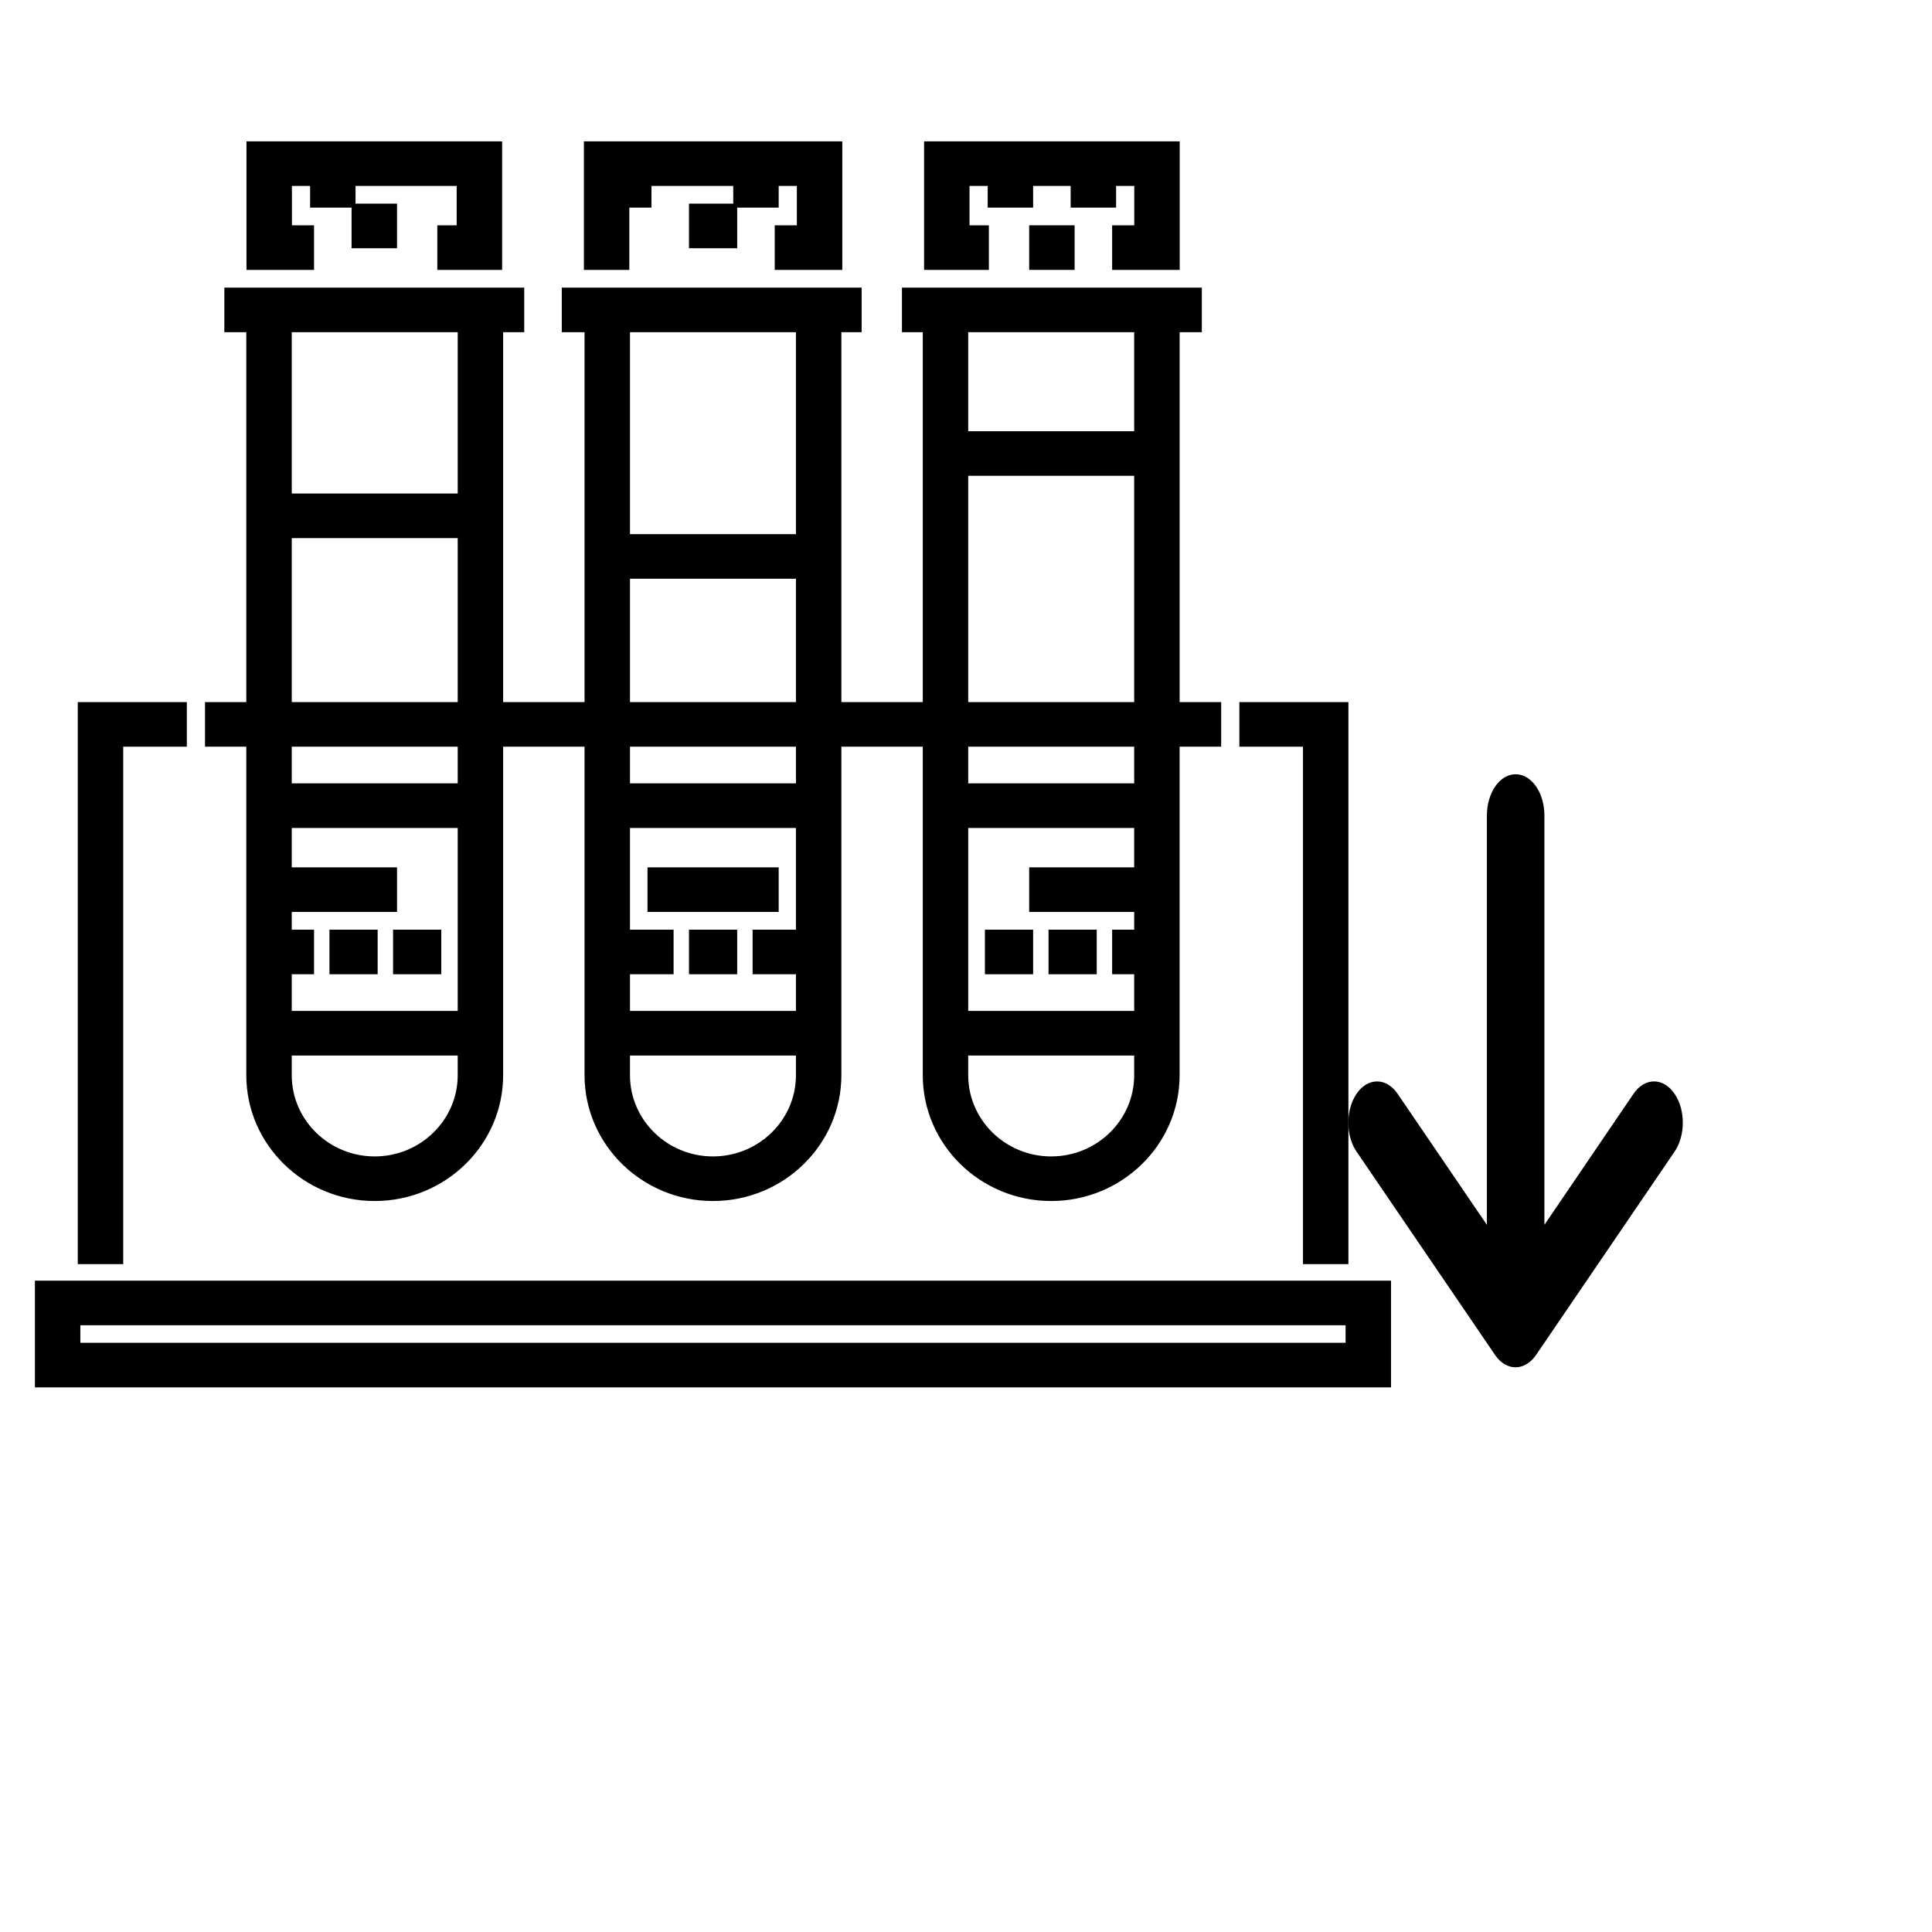 <svg width="488.658" height="488.658" xmlns="http://www.w3.org/2000/svg" xml:space="preserve" fill="currentColor" version="1.1">

 <g>
  <title>Layer 1</title>
  <g id="svg_5"/>
  <g id="svg_6"/>
  <g id="svg_7"/>
  <g id="svg_8"/>
  <g id="svg_9"/>
  <g id="svg_10"/>
  <g id="svg_11"/>
  <g id="svg_12"/>
  <g id="svg_13"/>
  <g id="svg_14"/>
  <g id="svg_15"/>
  <g id="svg_16"/>
  <g id="svg_17"/>
  <g id="svg_18"/>
  <g id="svg_19"/>
  <g stroke="null">
   <g stroke="null">
    <g stroke="null">
     <path stroke="null" d="m9.329,324.417l0,25.99l342,0l0,-25.99l-342,0zm331.508,15.713l-321.015,0l0,-5.434l321.014,0l0,5.434l0.001,0z"/>
    </g>
   </g>
   <g stroke="null">
    <g stroke="null">
     <polygon stroke="null" points="20.171,178.084 20.171,319.232 30.665,319.232 30.665,188.362 46.753,188.362 46.753,178.084 "/>
    </g>
   </g>
   <g stroke="null">
    <g stroke="null">
     <polygon stroke="null" points="313.97,178.084 313.97,188.362 330.059,188.362 330.059,319.232 340.551,319.232 340.551,178.084 "/>
    </g>
   </g>
   <g stroke="null">
    <g stroke="null">
     <rect stroke="null" height="10.278" width="11.192" y="235.637" x="83.828"/>
    </g>
   </g>
   <g stroke="null">
    <g stroke="null">
     <rect stroke="null" height="10.278" width="11.192" y="235.637" x="99.917"/>
    </g>
   </g>
   <g stroke="null">
    <g stroke="null">
     <rect stroke="null" height="10.278" width="11.192" y="235.637" x="265.703"/>
    </g>
   </g>
   <g stroke="null">
    <g stroke="null">
     <rect stroke="null" height="10.278" width="11.192" y="235.637" x="249.614"/>
    </g>
   </g>
   <g stroke="null">
    <g stroke="null">
     <rect stroke="null" height="10.277" width="10.493" y="52.007" x="89.424"/>
    </g>
   </g>
   <g stroke="null">
    <g stroke="null">
     <polygon stroke="null" points="62.842,36.251 62.842,67.77 78.931,67.77 78.931,57.492 73.335,57.492 73.335,46.529 78.931,46.529 78.931,52.011 89.424,52.011 89.424,46.529 116.006,46.529 116.006,57.492 111.109,57.492 111.109,67.77 126.499,67.77 126.499,36.251 "/>
    </g>
   </g>
   <g stroke="null">
    <g stroke="null">
     <polygon stroke="null" points="148.184,36.251 148.184,67.77 158.676,67.77 158.676,52.011 164.272,52.011 164.272,46.529 185.958,46.529 185.958,52.011 196.45,52.011 196.45,46.529 202.047,46.529 202.047,57.492 196.45,57.492 196.45,67.77 212.539,67.77 212.539,36.251 "/>
    </g>
   </g>
   <g stroke="null">
    <g stroke="null">
     <rect stroke="null" height="10.277" width="11.192" y="52.007" x="174.765"/>
    </g>
   </g>
   <g stroke="null">
    <g stroke="null">
     <polygon stroke="null" points="234.225,36.251 234.225,67.77 239.121,67.77 244.717,67.77 249.614,67.77 249.614,57.492 244.717,57.492 244.717,46.529 250.313,46.529 250.313,52.011 260.807,52.011 260.807,46.529 271.299,46.529 271.299,52.011 281.792,52.011 281.792,46.529 287.388,46.529 287.388,57.492 281.792,57.492 281.792,67.77 287.388,67.77 292.285,67.77 297.881,67.77 297.881,36.251 "/>
    </g>
   </g>
   <g stroke="null">
    <g stroke="null">
     <rect stroke="null" height="10.277" width="10.492" y="57.489" x="260.807"/>
    </g>
   </g>
   <g stroke="null">
    <g stroke="null">
     <rect stroke="null" height="10.277" width="32.178" y="219.878" x="164.272"/>
    </g>
   </g>
   <g stroke="null">
    <g stroke="null">
     <rect stroke="null" height="10.278" width="11.192" y="235.637" x="174.765"/>
    </g>
   </g>
   <g stroke="null">
    <g stroke="null">
     <path stroke="null" d="m297.861,178.084l0,-94.556l5.616,0l0,-10.277l-74.849,0l0,10.277l5.27,0l0,94.556l-21.589,0l0,-94.556l5.126,0l0,-10.277l-74.849,0l0,10.277l5.761,0l0,94.556l-21.589,0l0,-94.556l5.335,0l0,-10.277l-74.848,0l0,10.277l5.551,0l0,94.556l-10.448,0l0,10.277l10.448,0l0,83.584c0,17.273 14.347,31.325 31.98,31.325s31.981,-14.053 31.981,-31.325l0,-83.584l21.589,0l0,83.585c0,17.273 14.347,31.325 31.98,31.325c17.635,0 31.98,-14.053 31.98,-31.325l0,-83.585l21.589,0l0,83.585c0,17.273 14.347,31.325 31.98,31.325c17.634,0 31.981,-14.053 31.981,-31.325l0,-83.585l10.514,0l0,-10.277l-10.511,0zm-181.594,93.862c0,11.606 -9.639,21.047 -21.489,21.047c-11.848,0 -21.488,-9.442 -21.488,-21.047l0,-5.474l42.976,0l0,5.474zm0,-15.752l-42.976,0l0,-10.277l5.641,0l0,-10.277l-5.641,0l0,-5.482l26.627,0l0,-10.277l-26.627,0l0,-10.963l42.976,0l0,47.277zm0,-57.555l-42.976,0l0,-10.277l42.976,0l0,10.277zm0,-20.555l-42.976,0l0,-42.482l42.976,0l0,42.482zm0,-52.759l-42.976,0l0,-41.797l42.976,0l0,41.797zm42.574,-41.797l0,0l42.976,0l0,52.074l-42.976,0l0,-52.074zm0,62.352l0,0l42.976,0l0,32.204l-42.976,0l0,-32.204zm0,42.481l0,0l42.976,0l0,10.277l-42.976,0l0,-10.277zm42.975,83.585c0,11.606 -9.639,21.047 -21.488,21.047s-21.488,-9.442 -21.488,-21.047l0,-5.474l0,0l42.976,0l0,5.474zm0.001,-15.752l-42.976,0l0,-10.277l11.027,0l0,-10.277l-11.028,0l0,-26.722l42.976,0l0,26.722l-10.962,0l0,10.277l10.963,0l0,10.277zm42.574,-172.666l42.976,0l0,26.037l-42.976,0l0,-26.037zm0,36.315l42.976,0l0,58.241l-42.976,0l0,-58.241zm0,68.518l42.976,0l0,10.277l-42.976,0l0,-10.277zm42.976,83.585c0,11.606 -9.639,21.047 -21.489,21.047c-11.848,0 -21.488,-9.442 -21.488,-21.047l0,-5.474l0.001,0l42.976,0l0,5.474zm0.001,-36.307l-5.576,0l0,10.277l5.576,0l0,10.277l-42.976,0l0,-47.278l42.975,0l0,10.963l-26.56,0l0,10.277l26.562,0l0,5.482l-0.001,0z"/>
    </g>
   </g>
   <g stroke="null"/>
   <g stroke="null"/>
   <g stroke="null"/>
   <g stroke="null"/>
   <g stroke="null"/>
   <g stroke="null"/>
   <g stroke="null"/>
   <g stroke="null"/>
   <g stroke="null"/>
   <g stroke="null"/>
   <g stroke="null"/>
   <g stroke="null"/>
   <g stroke="null"/>
   <g stroke="null"/>
   <g stroke="null"/>
  </g>
  <g stroke="null">
   <g stroke="null">
    <path stroke="null" d="m343.518,290.99c-2.651,-3.892 -2.651,-10.156 0,-14.049c1.326,-1.946 3.045,-2.919 4.785,-2.919s3.459,0.973 4.785,2.919l23.489,34.483l0,-105.151c0,-5.473 3.024,-9.943 6.773,-9.943c3.728,0 6.773,4.44 6.773,9.943l0,105.151l23.448,-34.483c2.651,-3.892 6.918,-3.892 9.57,0c2.651,3.892 2.651,10.156 0,14.049l-35.027,51.42c-1.264,1.855 -2.983,2.919 -4.785,2.919c-1.802,0 -3.521,-1.034 -4.785,-2.919l-35.027,-51.42z"/>
   </g>
   <g stroke="null"/>
   <g stroke="null"/>
   <g stroke="null"/>
   <g stroke="null"/>
   <g stroke="null"/>
   <g stroke="null"/>
   <g stroke="null"/>
   <g stroke="null"/>
   <g stroke="null"/>
   <g stroke="null"/>
   <g stroke="null"/>
   <g stroke="null"/>
   <g stroke="null"/>
   <g stroke="null"/>
   <g stroke="null"/>
  </g>
 </g>
</svg>
